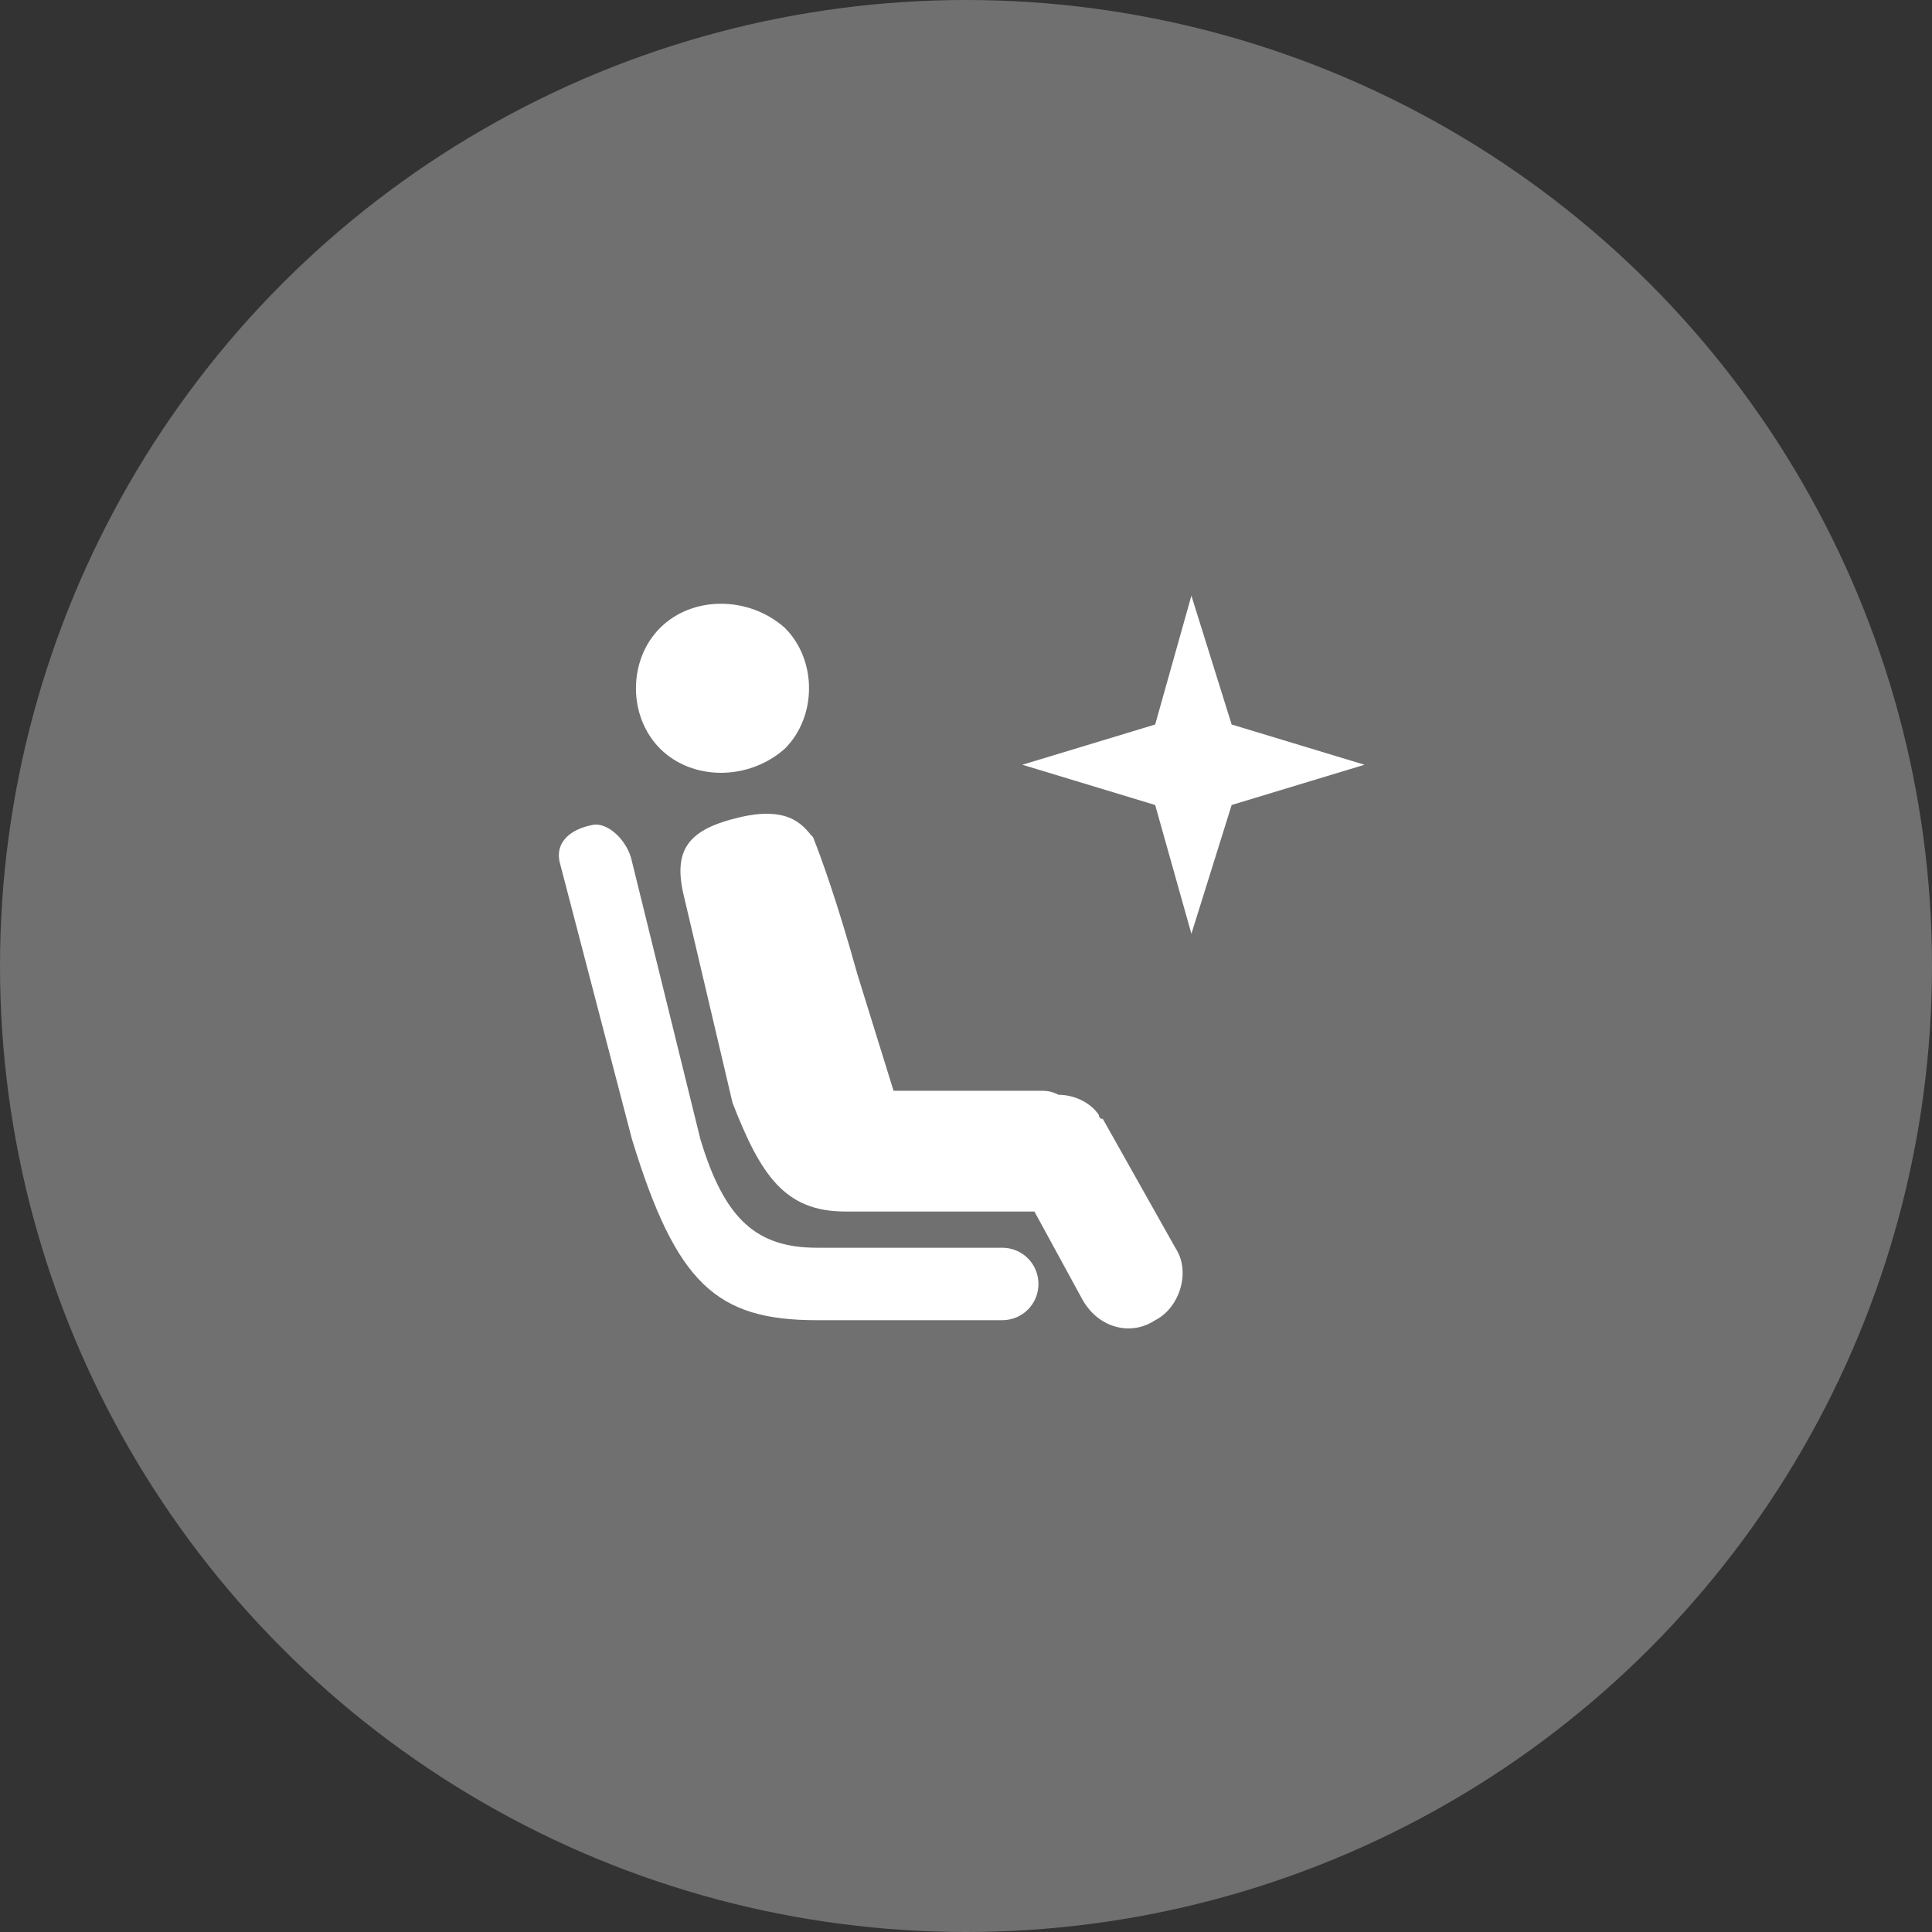 <?xml version="1.0" encoding="utf-8"?>
<!-- Generator: Adobe Illustrator 24.1.2, SVG Export Plug-In . SVG Version: 6.00 Build 0)  -->
<svg version="1.1" id="Layer_1" xmlns="http://www.w3.org/2000/svg" xmlns:xlink="http://www.w3.org/1999/xlink" x="0px" y="0px"
	 viewBox="0 0 48 48" style="enable-background:new 0 0 48 48;" xml:space="preserve">
<rect x="0" y="0" width="48" height="48" fill="#333333" stroke="none"/>
<style type="text/css">
	.st0{opacity:0.3;fill-rule:evenodd;clip-rule:evenodd;fill:#FFFFFF;enable-background:new    ;}
	.st1{fill:#FFFFFF;}
	.st2{fill-rule:evenodd;clip-rule:evenodd;fill:#FFFFFF;}
</style>
<g id="_x39_.-Icon_x2F_Fares_x2F_Business-Promo">
	<g id="Fares-Ejecutiva-Promo">
		<circle id="Oval-Copy-6" class="st0" cx="24" cy="24" r="24"/>
		<path id="Shape" class="st1" d="M16.4,18.6c-0.8-0.8-0.8-2.2,0-3c0.8-0.8,2.2-0.8,3.1,0c0.8,0.8,0.8,2.2,0,3
			C18.6,19.4,17.2,19.4,16.4,18.6z M17.4,28.3l-1.7-6.9c-0.1-0.5-0.6-1-1-0.9c-0.5,0.1-0.9,0.4-0.8,0.9l1.8,6.9
			c1.1,3.6,2.1,4.5,4.6,4.5h4.6c0.5,0,0.9-0.4,0.9-0.9c0-0.5-0.4-0.9-0.9-0.9h-4.6C18.8,31,18,30.3,17.4,28.3z M18.4,20.3
			c1.3-0.3,1.6,0.3,1.8,0.5c0.2,0.5,0.6,1.6,1.1,3.4l0,0l0.9,2.9h3.6c0.2,0,0.3,0,0.5,0.1c0.4,0,0.8,0.2,1,0.5c0,0,0,0.1,0.1,0.1
			l1.8,3.2c0.4,0.6,0.1,1.5-0.5,1.8c-0.6,0.4-1.4,0.2-1.8-0.5c0,0,0,0,0,0l-1.2-2.2l-0.1,0l-4.6,0c-1.5,0-2.1-0.9-2.8-2.7l0,0
			L17,22.3C16.7,21.1,17.1,20.6,18.4,20.3z"/>
		<polygon id="Star-Copy-5" class="st2" points="30.6,20 29.6,23.2 28.7,20 25.4,19 28.7,18 29.6,14.8 30.6,18 33.9,19 		"/>
	</g>
</g>
</svg>
